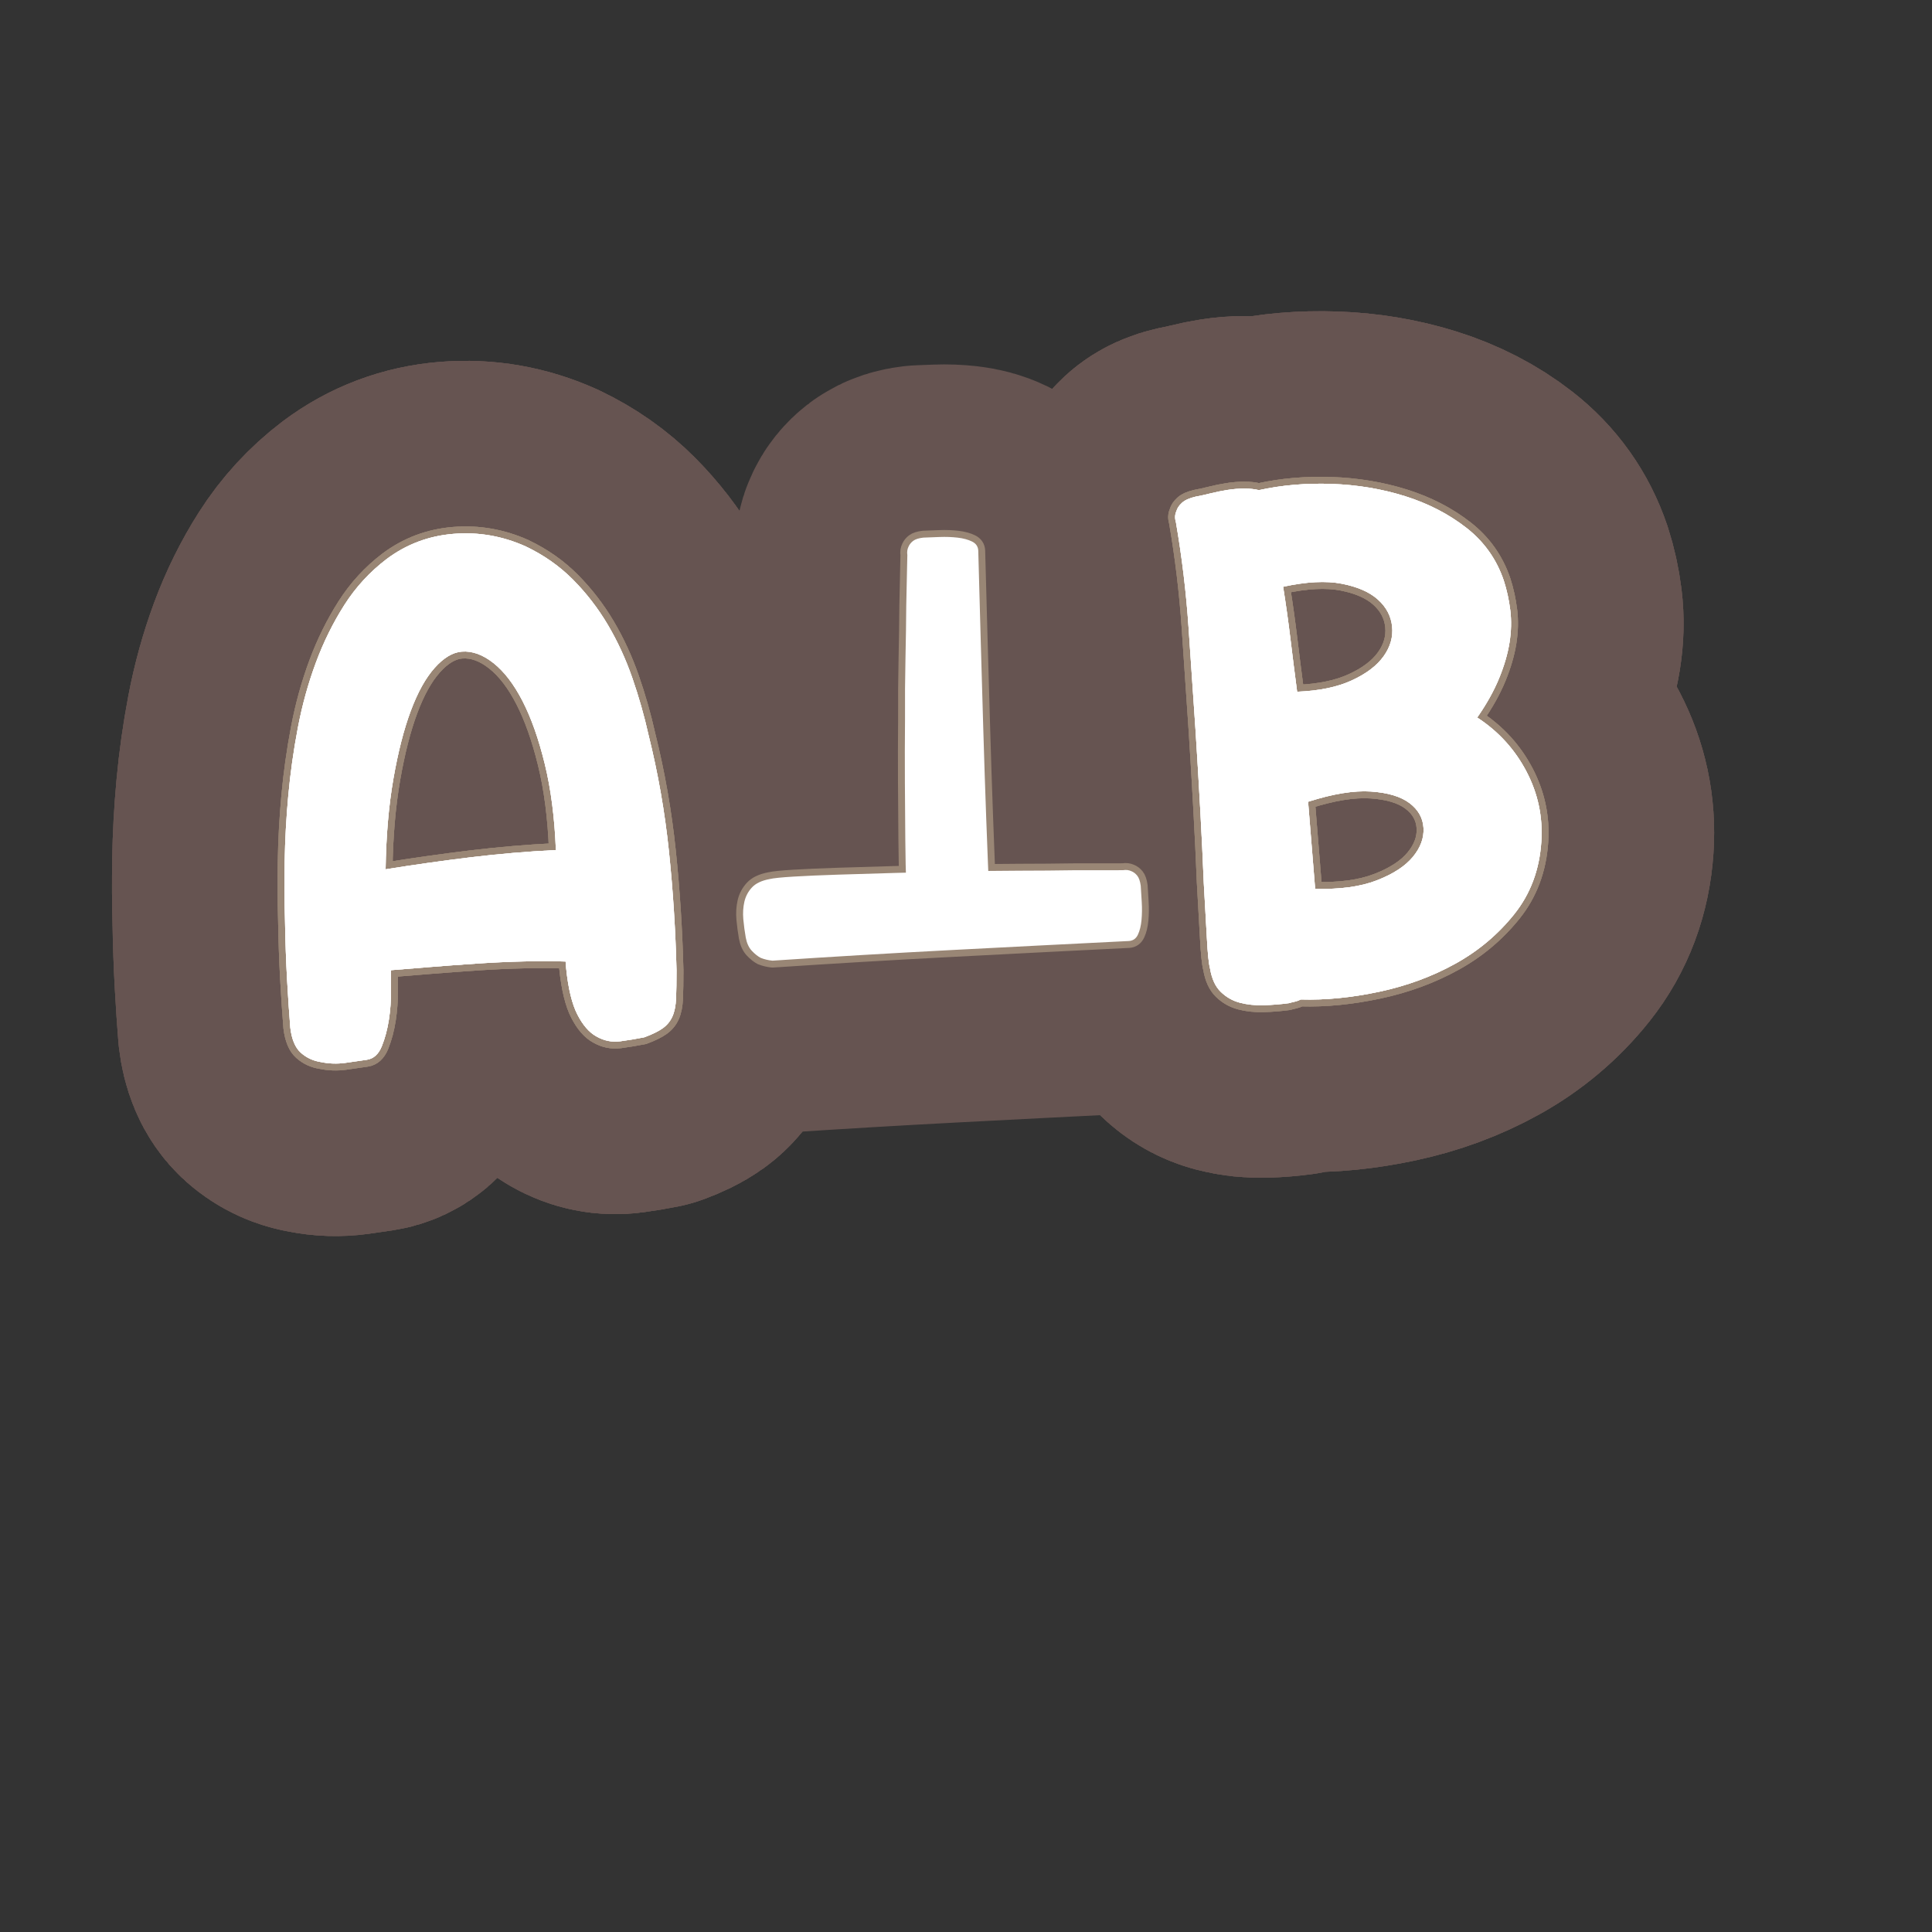 <?xml version="1.0" encoding="UTF-8"?>
<svg id="Content" xmlns="http://www.w3.org/2000/svg" xmlns:xlink="http://www.w3.org/1999/xlink" viewBox="0 0 280 280">
  <rect x="0" y="0" width="280" height="280" fill="#333333" stroke="none"/>
  <defs>
    <style>
      .cls-1 {
        stroke: #665451;
        stroke-width: 50px;
      }

      .cls-1, .cls-2 {
        fill: none;
        stroke-linecap: round;
        stroke-linejoin: round;
      }

      .cls-3 {
        fill: #fff;
      }

      .cls-2 {
        stroke: #998675;
        stroke-width: 2px;
      }
    </style>
  </defs>
  <a xlink:href="https://www.notion.so/congruence/Independent-bcf910d99ae645eea1765b259c874330?pvs=4">
    <g>
      <g>
        <a xlink:href="https://www.notion.so/congruence/B-Event-1f1a5b08a72c49f5ab60f2e0793fd0a8?pvs=4">
          <path class="cls-3" d="M76.204,79.201c2.613,1.245,4.893,2.847,6.838,4.805,1.944,1.96,3.624,4.139,5.043,6.536,1.417,2.399,2.6,4.965,3.55,7.699.949,2.734,1.735,5.498,2.358,8.291,1.372,5.511,2.355,11.119,2.951,16.825.594,5.705.961,11.464,1.102,17.272.001,1.653-.021,3.012-.066,4.072-.047,1.063-.224,1.938-.532,2.623-.309.687-.776,1.254-1.4,1.7-.625.448-1.515.883-2.671,1.309-1.108.222-2.266.415-3.476.579-1.211.162-2.371-.073-3.48-.71-1.039-.577-1.952-1.627-2.735-3.152-.786-1.524-1.332-3.762-1.635-6.713l-.08-.985c-1.66-.064-3.627-.068-5.905-.018-2.278.052-4.6.159-6.969.316-2.368.159-4.653.328-6.854.506-2.202.179-4.058.329-5.569.451-.018.597-.02,1.589-.007,2.978.013,1.387-.089,2.784-.306,4.191-.218,1.406-.56,2.69-1.027,3.853-.469,1.163-1.192,1.815-2.172,1.962-.916.139-1.961.291-3.138.453-1.177.16-2.339.122-3.481-.115-1.14-.171-2.118-.623-2.937-1.35-.82-.728-1.332-1.941-1.535-3.646-.165-2.036-.322-4.371-.469-7.006-.148-2.633-.247-5.502-.3-8.607-.077-2.572-.091-5.399-.042-8.479.048-3.079.221-6.252.519-9.517.297-3.264.759-6.543,1.386-9.835s1.496-6.437,2.609-9.438c1.111-3,2.49-5.79,4.134-8.371,1.641-2.579,3.679-4.795,6.108-6.645,2.868-2.15,6.109-3.373,9.724-3.666,3.612-.293,7.102.318,10.466,1.83ZM55.886,125.988c4.113-.663,8.216-1.243,12.31-1.741,4.092-.495,8.215-.847,12.366-1.051-.181-4.681-.716-8.837-1.606-12.47-.889-3.631-1.963-6.67-3.219-9.115-1.256-2.443-2.663-4.281-4.216-5.512-1.555-1.229-3.088-1.783-4.599-1.661-1.315.106-2.624.892-3.927,2.353-1.305,1.462-2.458,3.54-3.463,6.233-1.006,2.694-1.847,5.987-2.524,9.876-.676,3.892-1.052,8.256-1.122,13.088Z"/>
        </a>
        <a xlink:href="https://www.notion.so/congruence/B-Event-1f1a5b08a72c49f5ab60f2e0793fd0a8?pvs=4">
          <path class="cls-3" d="M214.086,103.989c3.072,2.001,5.448,4.604,7.131,7.807,1.681,3.203,2.402,6.602,2.165,10.191-.267,4.057-1.571,7.553-3.912,10.486-2.342,2.935-5.191,5.332-8.545,7.19-3.355,1.859-7.031,3.216-11.03,4.068s-7.788,1.227-11.368,1.12c-.318.157-.607.262-.867.317-.261.054-.553.128-.875.221-1.178.159-2.395.258-3.646.295-1.255.035-2.405-.087-3.452-.366-1.05-.277-1.968-.798-2.756-1.562-.791-.763-1.312-1.894-1.565-3.396-.19-.712-.341-2.171-.454-4.378-.113-2.206-.264-4.889-.453-8.05-.13-3.229-.298-6.736-.505-10.524-.208-3.786-.434-7.586-.677-11.403-.339-4.999-.681-10.031-1.024-15.097-.345-5.064-.954-10.142-1.829-15.229-.18-.581-.156-1.111.069-1.593.1-.404.365-.807.795-1.205.431-.397,1.101-.699,2.011-.907.65-.118,1.366-.274,2.145-.472.777-.195,1.591-.359,2.439-.495.849-.134,1.671-.2,2.465-.2.794.003,1.494.078,2.102.228,3.314-.73,6.827-1.033,10.542-.903,3.714.129,7.251.718,10.61,1.769,3.359,1.052,6.326,2.58,8.903,4.586,2.577,2.009,4.388,4.557,5.432,7.646.439,1.354.754,2.784.942,4.289.188,1.508.15,3.082-.113,4.722-.264,1.644-.769,3.371-1.516,5.183-.745,1.813-1.8,3.702-3.162,5.663ZM187.989,100.251c3.164-.124,5.799-.669,7.903-1.633s3.647-2.131,4.627-3.499c.98-1.37,1.393-2.808,1.238-4.317-.157-1.508-.84-2.81-2.053-3.902-1.214-1.092-2.963-1.858-5.246-2.303-2.285-.442-5.118-.295-8.497.441.405,2.545.758,5.064,1.059,7.554.302,2.489.623,5.043.969,7.659ZM190.6,128.811c3.581.106,6.557-.3,8.93-1.219,2.372-.92,4.115-2.054,5.23-3.401,1.114-1.346,1.629-2.744,1.545-4.193-.084-1.446-.76-2.649-2.027-3.605-1.268-.954-3.134-1.515-5.594-1.68-2.46-.163-5.496.33-9.105,1.482l1.021,12.616Z"/>
        </a>
      </g>
      <g>
        <a xlink:href="https://www.notion.so/congruence/B-Event-1f1a5b08a72c49f5ab60f2e0793fd0a8?pvs=4">
          <g>
            <path class="cls-1" d="M76.204,79.201c2.613,1.245,4.893,2.847,6.838,4.805,1.944,1.96,3.624,4.139,5.043,6.536,1.417,2.399,2.6,4.965,3.55,7.699.949,2.734,1.735,5.498,2.358,8.291,1.372,5.511,2.355,11.119,2.951,16.825.594,5.705.961,11.464,1.102,17.272.001,1.653-.021,3.012-.066,4.072-.047,1.063-.224,1.938-.532,2.623-.309.687-.776,1.254-1.4,1.7-.625.448-1.515.883-2.671,1.309-1.108.222-2.266.415-3.476.579-1.211.162-2.371-.073-3.48-.71-1.039-.577-1.952-1.627-2.735-3.152-.786-1.524-1.332-3.762-1.635-6.713l-.08-.985c-1.66-.064-3.627-.068-5.905-.018-2.278.052-4.6.159-6.969.316-2.368.159-4.653.328-6.854.506-2.202.179-4.058.329-5.569.451-.018.597-.02,1.589-.007,2.978.013,1.387-.089,2.784-.306,4.191-.218,1.406-.56,2.69-1.027,3.853-.469,1.163-1.192,1.815-2.172,1.962-.916.139-1.961.291-3.138.453-1.177.16-2.339.122-3.481-.115-1.14-.171-2.118-.623-2.937-1.35-.82-.728-1.332-1.941-1.535-3.646-.165-2.036-.322-4.371-.469-7.006-.148-2.633-.247-5.502-.3-8.607-.077-2.572-.091-5.399-.042-8.479.048-3.079.221-6.252.519-9.517.297-3.264.759-6.543,1.386-9.835s1.496-6.437,2.609-9.438c1.111-3,2.49-5.79,4.134-8.371,1.641-2.579,3.679-4.795,6.108-6.645,2.868-2.15,6.109-3.373,9.724-3.666,3.612-.293,7.102.318,10.466,1.83ZM55.886,125.988c4.113-.663,8.216-1.243,12.31-1.741,4.092-.495,8.215-.847,12.366-1.051-.181-4.681-.716-8.837-1.606-12.47-.889-3.631-1.963-6.67-3.219-9.115-1.256-2.443-2.663-4.281-4.216-5.512-1.555-1.229-3.088-1.783-4.599-1.661-1.315.106-2.624.892-3.927,2.353-1.305,1.462-2.458,3.54-3.463,6.233-1.006,2.694-1.847,5.987-2.524,9.876-.676,3.892-1.052,8.256-1.122,13.088Z"/>
            <path class="cls-1" d="M76.204,79.201c2.613,1.245,4.893,2.847,6.838,4.805,1.944,1.96,3.624,4.139,5.043,6.536,1.417,2.399,2.6,4.965,3.55,7.699.949,2.734,1.735,5.498,2.358,8.291,1.372,5.511,2.355,11.119,2.951,16.825.594,5.705.961,11.464,1.102,17.272.001,1.653-.021,3.012-.066,4.072-.047,1.063-.224,1.938-.532,2.623-.309.687-.776,1.254-1.4,1.7-.625.448-1.515.883-2.671,1.309-1.108.222-2.266.415-3.476.579-1.211.162-2.371-.073-3.48-.71-1.039-.577-1.952-1.627-2.735-3.152-.786-1.524-1.332-3.762-1.635-6.713l-.08-.985c-1.66-.064-3.627-.068-5.905-.018-2.278.052-4.6.159-6.969.316-2.368.159-4.653.328-6.854.506-2.202.179-4.058.329-5.569.451-.018.597-.02,1.589-.007,2.978.013,1.387-.089,2.784-.306,4.191-.218,1.406-.56,2.69-1.027,3.853-.469,1.163-1.192,1.815-2.172,1.962-.916.139-1.961.291-3.138.453-1.177.16-2.339.122-3.481-.115-1.14-.171-2.118-.623-2.937-1.35-.82-.728-1.332-1.941-1.535-3.646-.165-2.036-.322-4.371-.469-7.006-.148-2.633-.247-5.502-.3-8.607-.077-2.572-.091-5.399-.042-8.479.048-3.079.221-6.252.519-9.517.297-3.264.759-6.543,1.386-9.835s1.496-6.437,2.609-9.438c1.111-3,2.49-5.79,4.134-8.371,1.641-2.579,3.679-4.795,6.108-6.645,2.868-2.15,6.109-3.373,9.724-3.666,3.612-.293,7.102.318,10.466,1.83ZM55.886,125.988c4.113-.663,8.216-1.243,12.31-1.741,4.092-.495,8.215-.847,12.366-1.051-.181-4.681-.716-8.837-1.606-12.47-.889-3.631-1.963-6.67-3.219-9.115-1.256-2.443-2.663-4.281-4.216-5.512-1.555-1.229-3.088-1.783-4.599-1.661-1.315.106-2.624.892-3.927,2.353-1.305,1.462-2.458,3.54-3.463,6.233-1.006,2.694-1.847,5.987-2.524,9.876-.676,3.892-1.052,8.256-1.122,13.088Z"/>
            <path class="cls-1" d="M76.204,79.201c2.613,1.245,4.893,2.847,6.838,4.805,1.944,1.96,3.624,4.139,5.043,6.536,1.417,2.399,2.6,4.965,3.55,7.699.949,2.734,1.735,5.498,2.358,8.291,1.372,5.511,2.355,11.119,2.951,16.825.594,5.705.961,11.464,1.102,17.272.001,1.653-.021,3.012-.066,4.072-.047,1.063-.224,1.938-.532,2.623-.309.687-.776,1.254-1.4,1.7-.625.448-1.515.883-2.671,1.309-1.108.222-2.266.415-3.476.579-1.211.162-2.371-.073-3.48-.71-1.039-.577-1.952-1.627-2.735-3.152-.786-1.524-1.332-3.762-1.635-6.713l-.08-.985c-1.66-.064-3.627-.068-5.905-.018-2.278.052-4.6.159-6.969.316-2.368.159-4.653.328-6.854.506-2.202.179-4.058.329-5.569.451-.018.597-.02,1.589-.007,2.978.013,1.387-.089,2.784-.306,4.191-.218,1.406-.56,2.69-1.027,3.853-.469,1.163-1.192,1.815-2.172,1.962-.916.139-1.961.291-3.138.453-1.177.16-2.339.122-3.481-.115-1.14-.171-2.118-.623-2.937-1.35-.82-.728-1.332-1.941-1.535-3.646-.165-2.036-.322-4.371-.469-7.006-.148-2.633-.247-5.502-.3-8.607-.077-2.572-.091-5.399-.042-8.479.048-3.079.221-6.252.519-9.517.297-3.264.759-6.543,1.386-9.835s1.496-6.437,2.609-9.438c1.111-3,2.49-5.79,4.134-8.371,1.641-2.579,3.679-4.795,6.108-6.645,2.868-2.15,6.109-3.373,9.724-3.666,3.612-.293,7.102.318,10.466,1.83ZM55.886,125.988c4.113-.663,8.216-1.243,12.31-1.741,4.092-.495,8.215-.847,12.366-1.051-.181-4.681-.716-8.837-1.606-12.47-.889-3.631-1.963-6.67-3.219-9.115-1.256-2.443-2.663-4.281-4.216-5.512-1.555-1.229-3.088-1.783-4.599-1.661-1.315.106-2.624.892-3.927,2.353-1.305,1.462-2.458,3.54-3.463,6.233-1.006,2.694-1.847,5.987-2.524,9.876-.676,3.892-1.052,8.256-1.122,13.088Z"/>
          </g>
        </a>
        <a xlink:href="https://www.notion.so/congruence/B-Event-1f1a5b08a72c49f5ab60f2e0793fd0a8?pvs=4">
          <g>
            <path class="cls-1" d="M214.086,103.989c3.072,2.001,5.448,4.604,7.131,7.807,1.681,3.203,2.402,6.602,2.165,10.191-.267,4.057-1.571,7.553-3.912,10.486-2.342,2.935-5.191,5.332-8.545,7.19-3.355,1.859-7.031,3.216-11.03,4.068s-7.788,1.227-11.368,1.12c-.318.157-.607.262-.867.317-.261.054-.553.128-.875.221-1.178.159-2.395.258-3.646.295-1.255.035-2.405-.087-3.452-.366-1.05-.277-1.968-.798-2.756-1.562-.791-.763-1.312-1.894-1.565-3.396-.19-.712-.341-2.171-.454-4.378-.113-2.206-.264-4.889-.453-8.05-.13-3.229-.298-6.736-.505-10.524-.208-3.786-.434-7.586-.677-11.403-.339-4.999-.681-10.031-1.024-15.097-.345-5.064-.954-10.142-1.829-15.229-.18-.581-.156-1.111.069-1.593.1-.404.365-.807.795-1.205.431-.397,1.101-.699,2.011-.907.65-.118,1.366-.274,2.145-.472.777-.195,1.591-.359,2.439-.495.849-.134,1.671-.2,2.465-.2.794.003,1.494.078,2.102.228,3.314-.73,6.827-1.033,10.542-.903,3.714.129,7.251.718,10.61,1.769,3.359,1.052,6.326,2.58,8.903,4.586,2.577,2.009,4.388,4.557,5.432,7.646.439,1.354.754,2.784.942,4.289.188,1.508.15,3.082-.113,4.722-.264,1.644-.769,3.371-1.516,5.183-.745,1.813-1.8,3.702-3.162,5.663ZM187.989,100.251c3.164-.124,5.799-.669,7.903-1.633s3.647-2.131,4.627-3.499c.98-1.37,1.393-2.808,1.238-4.317-.157-1.508-.84-2.81-2.053-3.902-1.214-1.092-2.963-1.858-5.246-2.303-2.285-.442-5.118-.295-8.497.441.405,2.545.758,5.064,1.059,7.554.302,2.489.623,5.043.969,7.659ZM190.6,128.811c3.581.106,6.557-.3,8.93-1.219,2.372-.92,4.115-2.054,5.23-3.401,1.114-1.346,1.629-2.744,1.545-4.193-.084-1.446-.76-2.649-2.027-3.605-1.268-.954-3.134-1.515-5.594-1.68-2.46-.163-5.496.33-9.105,1.482l1.021,12.616Z"/>
            <path class="cls-1" d="M214.086,103.989c3.072,2.001,5.448,4.604,7.131,7.807,1.681,3.203,2.402,6.602,2.165,10.191-.267,4.057-1.571,7.553-3.912,10.486-2.342,2.935-5.191,5.332-8.545,7.19-3.355,1.859-7.031,3.216-11.03,4.068s-7.788,1.227-11.368,1.12c-.318.157-.607.262-.867.317-.261.054-.553.128-.875.221-1.178.159-2.395.258-3.646.295-1.255.035-2.405-.087-3.452-.366-1.05-.277-1.968-.798-2.756-1.562-.791-.763-1.312-1.894-1.565-3.396-.19-.712-.341-2.171-.454-4.378-.113-2.206-.264-4.889-.453-8.05-.13-3.229-.298-6.736-.505-10.524-.208-3.786-.434-7.586-.677-11.403-.339-4.999-.681-10.031-1.024-15.097-.345-5.064-.954-10.142-1.829-15.229-.18-.581-.156-1.111.069-1.593.1-.404.365-.807.795-1.205.431-.397,1.101-.699,2.011-.907.65-.118,1.366-.274,2.145-.472.777-.195,1.591-.359,2.439-.495.849-.134,1.671-.2,2.465-.2.794.003,1.494.078,2.102.228,3.314-.73,6.827-1.033,10.542-.903,3.714.129,7.251.718,10.61,1.769,3.359,1.052,6.326,2.58,8.903,4.586,2.577,2.009,4.388,4.557,5.432,7.646.439,1.354.754,2.784.942,4.289.188,1.508.15,3.082-.113,4.722-.264,1.644-.769,3.371-1.516,5.183-.745,1.813-1.8,3.702-3.162,5.663ZM187.989,100.251c3.164-.124,5.799-.669,7.903-1.633s3.647-2.131,4.627-3.499c.98-1.37,1.393-2.808,1.238-4.317-.157-1.508-.84-2.81-2.053-3.902-1.214-1.092-2.963-1.858-5.246-2.303-2.285-.442-5.118-.295-8.497.441.405,2.545.758,5.064,1.059,7.554.302,2.489.623,5.043.969,7.659ZM190.6,128.811c3.581.106,6.557-.3,8.93-1.219,2.372-.92,4.115-2.054,5.23-3.401,1.114-1.346,1.629-2.744,1.545-4.193-.084-1.446-.76-2.649-2.027-3.605-1.268-.954-3.134-1.515-5.594-1.68-2.46-.163-5.496.33-9.105,1.482l1.021,12.616Z"/>
            <path class="cls-1" d="M214.086,103.989c3.072,2.001,5.448,4.604,7.131,7.807,1.681,3.203,2.402,6.602,2.165,10.191-.267,4.057-1.571,7.553-3.912,10.486-2.342,2.935-5.191,5.332-8.545,7.19-3.355,1.859-7.031,3.216-11.03,4.068s-7.788,1.227-11.368,1.12c-.318.157-.607.262-.867.317-.261.054-.553.128-.875.221-1.178.159-2.395.258-3.646.295-1.255.035-2.405-.087-3.452-.366-1.05-.277-1.968-.798-2.756-1.562-.791-.763-1.312-1.894-1.565-3.396-.19-.712-.341-2.171-.454-4.378-.113-2.206-.264-4.889-.453-8.05-.13-3.229-.298-6.736-.505-10.524-.208-3.786-.434-7.586-.677-11.403-.339-4.999-.681-10.031-1.024-15.097-.345-5.064-.954-10.142-1.829-15.229-.18-.581-.156-1.111.069-1.593.1-.404.365-.807.795-1.205.431-.397,1.101-.699,2.011-.907.65-.118,1.366-.274,2.145-.472.777-.195,1.591-.359,2.439-.495.849-.134,1.671-.2,2.465-.2.794.003,1.494.078,2.102.228,3.314-.73,6.827-1.033,10.542-.903,3.714.129,7.251.718,10.61,1.769,3.359,1.052,6.326,2.58,8.903,4.586,2.577,2.009,4.388,4.557,5.432,7.646.439,1.354.754,2.784.942,4.289.188,1.508.15,3.082-.113,4.722-.264,1.644-.769,3.371-1.516,5.183-.745,1.813-1.8,3.702-3.162,5.663ZM187.989,100.251c3.164-.124,5.799-.669,7.903-1.633s3.647-2.131,4.627-3.499c.98-1.37,1.393-2.808,1.238-4.317-.157-1.508-.84-2.81-2.053-3.902-1.214-1.092-2.963-1.858-5.246-2.303-2.285-.442-5.118-.295-8.497.441.405,2.545.758,5.064,1.059,7.554.302,2.489.623,5.043.969,7.659ZM190.6,128.811c3.581.106,6.557-.3,8.93-1.219,2.372-.92,4.115-2.054,5.23-3.401,1.114-1.346,1.629-2.744,1.545-4.193-.084-1.446-.76-2.649-2.027-3.605-1.268-.954-3.134-1.515-5.594-1.68-2.46-.163-5.496.33-9.105,1.482l1.021,12.616Z"/>
          </g>
        </a>
        <path class="cls-1" d="M163.598,136.379c-8.687.431-17.297.869-25.83,1.315-8.533.445-17.138.956-25.816,1.533-.614-.061-1.185-.195-1.706-.407-.422-.219-.85-.56-1.285-1.021s-.728-1.103-.881-1.921c-.153-.868-.271-1.752-.353-2.648-.079-.898-.028-1.743.152-2.533.181-.793.546-1.484,1.096-2.078.55-.595,1.404-1.001,2.563-1.217.552-.133,1.717-.251,3.494-.359,1.776-.108,3.924-.201,6.44-.282,2.518-.079,5.289-.164,8.315-.25s6.067-.148,9.122-.189c3.052-.088,6.004-.134,8.857-.136,2.853-.004,5.399-.024,7.64-.062,2.598-.012,5.044-.015,7.337-.008.453-.077.864-.028,1.231.146.313.126.594.34.841.643.248.303.418.791.511,1.47.041.679.089,1.469.145,2.368.055.898.042,1.765-.034,2.599s-.25,1.539-.521,2.116-.71.885-1.319.922Z"/>
        <path class="cls-1" d="M141.778,79.828c.232,8.693.475,17.312.727,25.854.251,8.54.565,17.154.944,25.844-.075.613-.223,1.18-.447,1.696-.228.417-.577.837-1.048,1.262-.471.425-1.118.703-1.94.837-.873.135-1.758.231-2.656.292-.9.06-1.743-.011-2.529-.21-.788-.199-1.472-.58-2.053-1.144-.583-.562-.968-1.425-1.158-2.589-.12-.556-.212-1.723-.279-3.502-.068-1.778-.112-3.928-.135-6.445-.022-2.519-.042-5.291-.06-8.319-.017-3.026-.011-6.069.019-9.124-.02-3.053.002-6.006.065-8.857.062-2.853.099-5.398.113-7.639.047-2.598.101-5.043.159-7.336-.066-.455-.008-.864.173-1.228.134-.312.354-.587.663-.827.308-.24.8-.399,1.48-.477.68-.025,1.471-.056,2.371-.09.899-.034,1.765-.002,2.597.093.831.096,1.534.286,2.104.569.571.283.869.73.892,1.34Z"/>
      </g>
      <g>
        <a xlink:href="https://www.notion.so/congruence/B-Event-1f1a5b08a72c49f5ab60f2e0793fd0a8?pvs=4">
          <g>
            <path class="cls-2" d="M76.204,79.201c2.613,1.245,4.893,2.847,6.838,4.805,1.944,1.96,3.624,4.139,5.043,6.536,1.417,2.399,2.6,4.965,3.55,7.699.949,2.734,1.735,5.498,2.358,8.291,1.372,5.511,2.355,11.119,2.951,16.825.594,5.705.961,11.464,1.102,17.272.001,1.653-.021,3.012-.066,4.072-.047,1.063-.224,1.938-.532,2.623-.309.687-.776,1.254-1.4,1.7-.625.448-1.515.883-2.671,1.309-1.108.222-2.266.415-3.476.579-1.211.162-2.371-.073-3.48-.71-1.039-.577-1.952-1.627-2.735-3.152-.786-1.524-1.332-3.762-1.635-6.713l-.08-.985c-1.66-.064-3.627-.068-5.905-.018-2.278.052-4.6.159-6.969.316-2.368.159-4.653.328-6.854.506-2.202.179-4.058.329-5.569.451-.018.597-.02,1.589-.007,2.978.013,1.387-.089,2.784-.306,4.191-.218,1.406-.56,2.69-1.027,3.853-.469,1.163-1.192,1.815-2.172,1.962-.916.139-1.961.291-3.138.453-1.177.16-2.339.122-3.481-.115-1.14-.171-2.118-.623-2.937-1.35-.82-.728-1.332-1.941-1.535-3.646-.165-2.036-.322-4.371-.469-7.006-.148-2.633-.247-5.502-.3-8.607-.077-2.572-.091-5.399-.042-8.479.048-3.079.221-6.252.519-9.517.297-3.264.759-6.543,1.386-9.835s1.496-6.437,2.609-9.438c1.111-3,2.49-5.79,4.134-8.371,1.641-2.579,3.679-4.795,6.108-6.645,2.868-2.15,6.109-3.373,9.724-3.666,3.612-.293,7.102.318,10.466,1.83ZM55.886,125.988c4.113-.663,8.216-1.243,12.31-1.741,4.092-.495,8.215-.847,12.366-1.051-.181-4.681-.716-8.837-1.606-12.47-.889-3.631-1.963-6.67-3.219-9.115-1.256-2.443-2.663-4.281-4.216-5.512-1.555-1.229-3.088-1.783-4.599-1.661-1.315.106-2.624.892-3.927,2.353-1.305,1.462-2.458,3.54-3.463,6.233-1.006,2.694-1.847,5.987-2.524,9.876-.676,3.892-1.052,8.256-1.122,13.088Z"/>
            <path class="cls-2" d="M76.204,79.201c2.613,1.245,4.893,2.847,6.838,4.805,1.944,1.96,3.624,4.139,5.043,6.536,1.417,2.399,2.6,4.965,3.55,7.699.949,2.734,1.735,5.498,2.358,8.291,1.372,5.511,2.355,11.119,2.951,16.825.594,5.705.961,11.464,1.102,17.272.001,1.653-.021,3.012-.066,4.072-.047,1.063-.224,1.938-.532,2.623-.309.687-.776,1.254-1.4,1.7-.625.448-1.515.883-2.671,1.309-1.108.222-2.266.415-3.476.579-1.211.162-2.371-.073-3.48-.71-1.039-.577-1.952-1.627-2.735-3.152-.786-1.524-1.332-3.762-1.635-6.713l-.08-.985c-1.66-.064-3.627-.068-5.905-.018-2.278.052-4.6.159-6.969.316-2.368.159-4.653.328-6.854.506-2.202.179-4.058.329-5.569.451-.018.597-.02,1.589-.007,2.978.013,1.387-.089,2.784-.306,4.191-.218,1.406-.56,2.69-1.027,3.853-.469,1.163-1.192,1.815-2.172,1.962-.916.139-1.961.291-3.138.453-1.177.16-2.339.122-3.481-.115-1.14-.171-2.118-.623-2.937-1.35-.82-.728-1.332-1.941-1.535-3.646-.165-2.036-.322-4.371-.469-7.006-.148-2.633-.247-5.502-.3-8.607-.077-2.572-.091-5.399-.042-8.479.048-3.079.221-6.252.519-9.517.297-3.264.759-6.543,1.386-9.835s1.496-6.437,2.609-9.438c1.111-3,2.49-5.79,4.134-8.371,1.641-2.579,3.679-4.795,6.108-6.645,2.868-2.15,6.109-3.373,9.724-3.666,3.612-.293,7.102.318,10.466,1.83ZM55.886,125.988c4.113-.663,8.216-1.243,12.31-1.741,4.092-.495,8.215-.847,12.366-1.051-.181-4.681-.716-8.837-1.606-12.47-.889-3.631-1.963-6.67-3.219-9.115-1.256-2.443-2.663-4.281-4.216-5.512-1.555-1.229-3.088-1.783-4.599-1.661-1.315.106-2.624.892-3.927,2.353-1.305,1.462-2.458,3.54-3.463,6.233-1.006,2.694-1.847,5.987-2.524,9.876-.676,3.892-1.052,8.256-1.122,13.088Z"/>
            <path class="cls-2" d="M76.204,79.201c2.613,1.245,4.893,2.847,6.838,4.805,1.944,1.96,3.624,4.139,5.043,6.536,1.417,2.399,2.6,4.965,3.55,7.699.949,2.734,1.735,5.498,2.358,8.291,1.372,5.511,2.355,11.119,2.951,16.825.594,5.705.961,11.464,1.102,17.272.001,1.653-.021,3.012-.066,4.072-.047,1.063-.224,1.938-.532,2.623-.309.687-.776,1.254-1.4,1.7-.625.448-1.515.883-2.671,1.309-1.108.222-2.266.415-3.476.579-1.211.162-2.371-.073-3.48-.71-1.039-.577-1.952-1.627-2.735-3.152-.786-1.524-1.332-3.762-1.635-6.713l-.08-.985c-1.66-.064-3.627-.068-5.905-.018-2.278.052-4.6.159-6.969.316-2.368.159-4.653.328-6.854.506-2.202.179-4.058.329-5.569.451-.018.597-.02,1.589-.007,2.978.013,1.387-.089,2.784-.306,4.191-.218,1.406-.56,2.69-1.027,3.853-.469,1.163-1.192,1.815-2.172,1.962-.916.139-1.961.291-3.138.453-1.177.16-2.339.122-3.481-.115-1.14-.171-2.118-.623-2.937-1.35-.82-.728-1.332-1.941-1.535-3.646-.165-2.036-.322-4.371-.469-7.006-.148-2.633-.247-5.502-.3-8.607-.077-2.572-.091-5.399-.042-8.479.048-3.079.221-6.252.519-9.517.297-3.264.759-6.543,1.386-9.835s1.496-6.437,2.609-9.438c1.111-3,2.49-5.79,4.134-8.371,1.641-2.579,3.679-4.795,6.108-6.645,2.868-2.15,6.109-3.373,9.724-3.666,3.612-.293,7.102.318,10.466,1.83ZM55.886,125.988c4.113-.663,8.216-1.243,12.31-1.741,4.092-.495,8.215-.847,12.366-1.051-.181-4.681-.716-8.837-1.606-12.47-.889-3.631-1.963-6.67-3.219-9.115-1.256-2.443-2.663-4.281-4.216-5.512-1.555-1.229-3.088-1.783-4.599-1.661-1.315.106-2.624.892-3.927,2.353-1.305,1.462-2.458,3.54-3.463,6.233-1.006,2.694-1.847,5.987-2.524,9.876-.676,3.892-1.052,8.256-1.122,13.088Z"/>
          </g>
        </a>
        <a xlink:href="https://www.notion.so/congruence/B-Event-1f1a5b08a72c49f5ab60f2e0793fd0a8?pvs=4">
          <g>
            <path class="cls-2" d="M214.086,103.989c3.072,2.001,5.448,4.604,7.131,7.807,1.681,3.203,2.402,6.602,2.165,10.191-.267,4.057-1.571,7.553-3.912,10.486-2.342,2.935-5.191,5.332-8.545,7.19-3.355,1.859-7.031,3.216-11.03,4.068s-7.788,1.227-11.368,1.12c-.318.157-.607.262-.867.317-.261.054-.553.128-.875.221-1.178.159-2.395.258-3.646.295-1.255.035-2.405-.087-3.452-.366-1.05-.277-1.968-.798-2.756-1.562-.791-.763-1.312-1.894-1.565-3.396-.19-.712-.341-2.171-.454-4.378-.113-2.206-.264-4.889-.453-8.05-.13-3.229-.298-6.736-.505-10.524-.208-3.786-.434-7.586-.677-11.403-.339-4.999-.681-10.031-1.024-15.097-.345-5.064-.954-10.142-1.829-15.229-.18-.581-.156-1.111.069-1.593.1-.404.365-.807.795-1.205.431-.397,1.101-.699,2.011-.907.65-.118,1.366-.274,2.145-.472.777-.195,1.591-.359,2.439-.495.849-.134,1.671-.2,2.465-.2.794.003,1.494.078,2.102.228,3.314-.73,6.827-1.033,10.542-.903,3.714.129,7.251.718,10.61,1.769,3.359,1.052,6.326,2.58,8.903,4.586,2.577,2.009,4.388,4.557,5.432,7.646.439,1.354.754,2.784.942,4.289.188,1.508.15,3.082-.113,4.722-.264,1.644-.769,3.371-1.516,5.183-.745,1.813-1.8,3.702-3.162,5.663ZM187.989,100.251c3.164-.124,5.799-.669,7.903-1.633s3.647-2.131,4.627-3.499c.98-1.37,1.393-2.808,1.238-4.317-.157-1.508-.84-2.81-2.053-3.902-1.214-1.092-2.963-1.858-5.246-2.303-2.285-.442-5.118-.295-8.497.441.405,2.545.758,5.064,1.059,7.554.302,2.489.623,5.043.969,7.659ZM190.6,128.811c3.581.106,6.557-.3,8.93-1.219,2.372-.92,4.115-2.054,5.23-3.401,1.114-1.346,1.629-2.744,1.545-4.193-.084-1.446-.76-2.649-2.027-3.605-1.268-.954-3.134-1.515-5.594-1.68-2.46-.163-5.496.33-9.105,1.482l1.021,12.616Z"/>
            <path class="cls-2" d="M214.086,103.989c3.072,2.001,5.448,4.604,7.131,7.807,1.681,3.203,2.402,6.602,2.165,10.191-.267,4.057-1.571,7.553-3.912,10.486-2.342,2.935-5.191,5.332-8.545,7.19-3.355,1.859-7.031,3.216-11.03,4.068s-7.788,1.227-11.368,1.12c-.318.157-.607.262-.867.317-.261.054-.553.128-.875.221-1.178.159-2.395.258-3.646.295-1.255.035-2.405-.087-3.452-.366-1.05-.277-1.968-.798-2.756-1.562-.791-.763-1.312-1.894-1.565-3.396-.19-.712-.341-2.171-.454-4.378-.113-2.206-.264-4.889-.453-8.05-.13-3.229-.298-6.736-.505-10.524-.208-3.786-.434-7.586-.677-11.403-.339-4.999-.681-10.031-1.024-15.097-.345-5.064-.954-10.142-1.829-15.229-.18-.581-.156-1.111.069-1.593.1-.404.365-.807.795-1.205.431-.397,1.101-.699,2.011-.907.65-.118,1.366-.274,2.145-.472.777-.195,1.591-.359,2.439-.495.849-.134,1.671-.2,2.465-.2.794.003,1.494.078,2.102.228,3.314-.73,6.827-1.033,10.542-.903,3.714.129,7.251.718,10.61,1.769,3.359,1.052,6.326,2.58,8.903,4.586,2.577,2.009,4.388,4.557,5.432,7.646.439,1.354.754,2.784.942,4.289.188,1.508.15,3.082-.113,4.722-.264,1.644-.769,3.371-1.516,5.183-.745,1.813-1.8,3.702-3.162,5.663ZM187.989,100.251c3.164-.124,5.799-.669,7.903-1.633s3.647-2.131,4.627-3.499c.98-1.37,1.393-2.808,1.238-4.317-.157-1.508-.84-2.81-2.053-3.902-1.214-1.092-2.963-1.858-5.246-2.303-2.285-.442-5.118-.295-8.497.441.405,2.545.758,5.064,1.059,7.554.302,2.489.623,5.043.969,7.659ZM190.6,128.811c3.581.106,6.557-.3,8.93-1.219,2.372-.92,4.115-2.054,5.23-3.401,1.114-1.346,1.629-2.744,1.545-4.193-.084-1.446-.76-2.649-2.027-3.605-1.268-.954-3.134-1.515-5.594-1.68-2.46-.163-5.496.33-9.105,1.482l1.021,12.616Z"/>
            <path class="cls-2" d="M214.086,103.989c3.072,2.001,5.448,4.604,7.131,7.807,1.681,3.203,2.402,6.602,2.165,10.191-.267,4.057-1.571,7.553-3.912,10.486-2.342,2.935-5.191,5.332-8.545,7.19-3.355,1.859-7.031,3.216-11.03,4.068s-7.788,1.227-11.368,1.12c-.318.157-.607.262-.867.317-.261.054-.553.128-.875.221-1.178.159-2.395.258-3.646.295-1.255.035-2.405-.087-3.452-.366-1.05-.277-1.968-.798-2.756-1.562-.791-.763-1.312-1.894-1.565-3.396-.19-.712-.341-2.171-.454-4.378-.113-2.206-.264-4.889-.453-8.05-.13-3.229-.298-6.736-.505-10.524-.208-3.786-.434-7.586-.677-11.403-.339-4.999-.681-10.031-1.024-15.097-.345-5.064-.954-10.142-1.829-15.229-.18-.581-.156-1.111.069-1.593.1-.404.365-.807.795-1.205.431-.397,1.101-.699,2.011-.907.65-.118,1.366-.274,2.145-.472.777-.195,1.591-.359,2.439-.495.849-.134,1.671-.2,2.465-.2.794.003,1.494.078,2.102.228,3.314-.73,6.827-1.033,10.542-.903,3.714.129,7.251.718,10.61,1.769,3.359,1.052,6.326,2.58,8.903,4.586,2.577,2.009,4.388,4.557,5.432,7.646.439,1.354.754,2.784.942,4.289.188,1.508.15,3.082-.113,4.722-.264,1.644-.769,3.371-1.516,5.183-.745,1.813-1.8,3.702-3.162,5.663ZM187.989,100.251c3.164-.124,5.799-.669,7.903-1.633s3.647-2.131,4.627-3.499c.98-1.37,1.393-2.808,1.238-4.317-.157-1.508-.84-2.81-2.053-3.902-1.214-1.092-2.963-1.858-5.246-2.303-2.285-.442-5.118-.295-8.497.441.405,2.545.758,5.064,1.059,7.554.302,2.489.623,5.043.969,7.659ZM190.6,128.811c3.581.106,6.557-.3,8.93-1.219,2.372-.92,4.115-2.054,5.23-3.401,1.114-1.346,1.629-2.744,1.545-4.193-.084-1.446-.76-2.649-2.027-3.605-1.268-.954-3.134-1.515-5.594-1.68-2.46-.163-5.496.33-9.105,1.482l1.021,12.616Z"/>
          </g>
        </a>
        <path class="cls-2" d="M163.598,136.379c-8.687.431-17.297.869-25.83,1.315-8.533.445-17.138.956-25.816,1.533-.614-.061-1.185-.195-1.706-.407-.422-.219-.85-.56-1.285-1.021s-.728-1.103-.881-1.921c-.153-.868-.271-1.752-.353-2.648-.079-.898-.028-1.743.152-2.533.181-.793.546-1.484,1.096-2.078.55-.595,1.404-1.001,2.563-1.217.552-.133,1.717-.251,3.494-.359,1.776-.108,3.924-.201,6.44-.282,2.518-.079,5.289-.164,8.315-.25s6.067-.148,9.122-.189c3.052-.088,6.004-.134,8.857-.136,2.853-.004,5.399-.024,7.64-.062,2.598-.012,5.044-.015,7.337-.008.453-.077.864-.028,1.231.146.313.126.594.34.841.643.248.303.418.791.511,1.47.041.679.089,1.469.145,2.368.055.898.042,1.765-.034,2.599s-.25,1.539-.521,2.116-.71.885-1.319.922Z"/>
        <path class="cls-2" d="M141.778,79.828c.232,8.693.475,17.312.727,25.854.251,8.54.565,17.154.944,25.844-.075.613-.223,1.18-.447,1.696-.228.417-.577.837-1.048,1.262-.471.425-1.118.703-1.94.837-.873.135-1.758.231-2.656.292-.9.06-1.743-.011-2.529-.21-.788-.199-1.472-.58-2.053-1.144-.583-.562-.968-1.425-1.158-2.589-.12-.556-.212-1.723-.279-3.502-.068-1.778-.112-3.928-.135-6.445-.022-2.519-.042-5.291-.06-8.319-.017-3.026-.011-6.069.019-9.124-.02-3.053.002-6.006.065-8.857.062-2.853.099-5.398.113-7.639.047-2.598.101-5.043.159-7.336-.066-.455-.008-.864.173-1.228.134-.312.354-.587.663-.827.308-.24.8-.399,1.48-.477.68-.025,1.471-.056,2.371-.09.899-.034,1.765-.002,2.597.093.831.096,1.534.286,2.104.569.571.283.869.73.892,1.34Z"/>
      </g>
      <g>
        <a xlink:href="https://www.notion.so/congruence/B-Event-1f1a5b08a72c49f5ab60f2e0793fd0a8?pvs=4">
          <g>
            <path class="cls-3" d="M76.204,79.201c2.613,1.245,4.893,2.847,6.838,4.805,1.944,1.96,3.624,4.139,5.043,6.536,1.417,2.399,2.6,4.965,3.55,7.699.949,2.734,1.735,5.498,2.358,8.291,1.372,5.511,2.355,11.119,2.951,16.825.594,5.705.961,11.464,1.102,17.272.001,1.653-.021,3.012-.066,4.072-.047,1.063-.224,1.938-.532,2.623-.309.687-.776,1.254-1.4,1.7-.625.448-1.515.883-2.671,1.309-1.108.222-2.266.415-3.476.579-1.211.162-2.371-.073-3.48-.71-1.039-.577-1.952-1.627-2.735-3.152-.786-1.524-1.332-3.762-1.635-6.713l-.08-.985c-1.66-.064-3.627-.068-5.905-.018-2.278.052-4.6.159-6.969.316-2.368.159-4.653.328-6.854.506-2.202.179-4.058.329-5.569.451-.018.597-.02,1.589-.007,2.978.013,1.387-.089,2.784-.306,4.191-.218,1.406-.56,2.69-1.027,3.853-.469,1.163-1.192,1.815-2.172,1.962-.916.139-1.961.291-3.138.453-1.177.16-2.339.122-3.481-.115-1.14-.171-2.118-.623-2.937-1.35-.82-.728-1.332-1.941-1.535-3.646-.165-2.036-.322-4.371-.469-7.006-.148-2.633-.247-5.502-.3-8.607-.077-2.572-.091-5.399-.042-8.479.048-3.079.221-6.252.519-9.517.297-3.264.759-6.543,1.386-9.835s1.496-6.437,2.609-9.438c1.111-3,2.49-5.79,4.134-8.371,1.641-2.579,3.679-4.795,6.108-6.645,2.868-2.15,6.109-3.373,9.724-3.666,3.612-.293,7.102.318,10.466,1.83ZM55.886,125.988c4.113-.663,8.216-1.243,12.31-1.741,4.092-.495,8.215-.847,12.366-1.051-.181-4.681-.716-8.837-1.606-12.47-.889-3.631-1.963-6.67-3.219-9.115-1.256-2.443-2.663-4.281-4.216-5.512-1.555-1.229-3.088-1.783-4.599-1.661-1.315.106-2.624.892-3.927,2.353-1.305,1.462-2.458,3.54-3.463,6.233-1.006,2.694-1.847,5.987-2.524,9.876-.676,3.892-1.052,8.256-1.122,13.088Z"/>
            <path class="cls-3" d="M76.204,79.201c2.613,1.245,4.893,2.847,6.838,4.805,1.944,1.96,3.624,4.139,5.043,6.536,1.417,2.399,2.6,4.965,3.55,7.699.949,2.734,1.735,5.498,2.358,8.291,1.372,5.511,2.355,11.119,2.951,16.825.594,5.705.961,11.464,1.102,17.272.001,1.653-.021,3.012-.066,4.072-.047,1.063-.224,1.938-.532,2.623-.309.687-.776,1.254-1.4,1.7-.625.448-1.515.883-2.671,1.309-1.108.222-2.266.415-3.476.579-1.211.162-2.371-.073-3.48-.71-1.039-.577-1.952-1.627-2.735-3.152-.786-1.524-1.332-3.762-1.635-6.713l-.08-.985c-1.66-.064-3.627-.068-5.905-.018-2.278.052-4.6.159-6.969.316-2.368.159-4.653.328-6.854.506-2.202.179-4.058.329-5.569.451-.018.597-.02,1.589-.007,2.978.013,1.387-.089,2.784-.306,4.191-.218,1.406-.56,2.69-1.027,3.853-.469,1.163-1.192,1.815-2.172,1.962-.916.139-1.961.291-3.138.453-1.177.16-2.339.122-3.481-.115-1.14-.171-2.118-.623-2.937-1.35-.82-.728-1.332-1.941-1.535-3.646-.165-2.036-.322-4.371-.469-7.006-.148-2.633-.247-5.502-.3-8.607-.077-2.572-.091-5.399-.042-8.479.048-3.079.221-6.252.519-9.517.297-3.264.759-6.543,1.386-9.835s1.496-6.437,2.609-9.438c1.111-3,2.49-5.79,4.134-8.371,1.641-2.579,3.679-4.795,6.108-6.645,2.868-2.15,6.109-3.373,9.724-3.666,3.612-.293,7.102.318,10.466,1.83ZM55.886,125.988c4.113-.663,8.216-1.243,12.31-1.741,4.092-.495,8.215-.847,12.366-1.051-.181-4.681-.716-8.837-1.606-12.47-.889-3.631-1.963-6.67-3.219-9.115-1.256-2.443-2.663-4.281-4.216-5.512-1.555-1.229-3.088-1.783-4.599-1.661-1.315.106-2.624.892-3.927,2.353-1.305,1.462-2.458,3.54-3.463,6.233-1.006,2.694-1.847,5.987-2.524,9.876-.676,3.892-1.052,8.256-1.122,13.088Z"/>
            <path class="cls-3" d="M76.204,79.201c2.613,1.245,4.893,2.847,6.838,4.805,1.944,1.96,3.624,4.139,5.043,6.536,1.417,2.399,2.6,4.965,3.55,7.699.949,2.734,1.735,5.498,2.358,8.291,1.372,5.511,2.355,11.119,2.951,16.825.594,5.705.961,11.464,1.102,17.272.001,1.653-.021,3.012-.066,4.072-.047,1.063-.224,1.938-.532,2.623-.309.687-.776,1.254-1.4,1.7-.625.448-1.515.883-2.671,1.309-1.108.222-2.266.415-3.476.579-1.211.162-2.371-.073-3.48-.71-1.039-.577-1.952-1.627-2.735-3.152-.786-1.524-1.332-3.762-1.635-6.713l-.08-.985c-1.66-.064-3.627-.068-5.905-.018-2.278.052-4.6.159-6.969.316-2.368.159-4.653.328-6.854.506-2.202.179-4.058.329-5.569.451-.018.597-.02,1.589-.007,2.978.013,1.387-.089,2.784-.306,4.191-.218,1.406-.56,2.69-1.027,3.853-.469,1.163-1.192,1.815-2.172,1.962-.916.139-1.961.291-3.138.453-1.177.16-2.339.122-3.481-.115-1.14-.171-2.118-.623-2.937-1.35-.82-.728-1.332-1.941-1.535-3.646-.165-2.036-.322-4.371-.469-7.006-.148-2.633-.247-5.502-.3-8.607-.077-2.572-.091-5.399-.042-8.479.048-3.079.221-6.252.519-9.517.297-3.264.759-6.543,1.386-9.835s1.496-6.437,2.609-9.438c1.111-3,2.49-5.79,4.134-8.371,1.641-2.579,3.679-4.795,6.108-6.645,2.868-2.15,6.109-3.373,9.724-3.666,3.612-.293,7.102.318,10.466,1.83ZM55.886,125.988c4.113-.663,8.216-1.243,12.31-1.741,4.092-.495,8.215-.847,12.366-1.051-.181-4.681-.716-8.837-1.606-12.47-.889-3.631-1.963-6.67-3.219-9.115-1.256-2.443-2.663-4.281-4.216-5.512-1.555-1.229-3.088-1.783-4.599-1.661-1.315.106-2.624.892-3.927,2.353-1.305,1.462-2.458,3.54-3.463,6.233-1.006,2.694-1.847,5.987-2.524,9.876-.676,3.892-1.052,8.256-1.122,13.088Z"/>
          </g>
        </a>
        <a xlink:href="https://www.notion.so/congruence/B-Event-1f1a5b08a72c49f5ab60f2e0793fd0a8?pvs=4">
          <g>
            <path class="cls-3" d="M214.086,103.989c3.072,2.001,5.448,4.604,7.131,7.807,1.681,3.203,2.402,6.602,2.165,10.191-.267,4.057-1.571,7.553-3.912,10.486-2.342,2.935-5.191,5.332-8.545,7.19-3.355,1.859-7.031,3.216-11.03,4.068s-7.788,1.227-11.368,1.12c-.318.157-.607.262-.867.317-.261.054-.553.128-.875.221-1.178.159-2.395.258-3.646.295-1.255.035-2.405-.087-3.452-.366-1.05-.277-1.968-.798-2.756-1.562-.791-.763-1.312-1.894-1.565-3.396-.19-.712-.341-2.171-.454-4.378-.113-2.206-.264-4.889-.453-8.05-.13-3.229-.298-6.736-.505-10.524-.208-3.786-.434-7.586-.677-11.403-.339-4.999-.681-10.031-1.024-15.097-.345-5.064-.954-10.142-1.829-15.229-.18-.581-.156-1.111.069-1.593.1-.404.365-.807.795-1.205.431-.397,1.101-.699,2.011-.907.65-.118,1.366-.274,2.145-.472.777-.195,1.591-.359,2.439-.495.849-.134,1.671-.2,2.465-.2.794.003,1.494.078,2.102.228,3.314-.73,6.827-1.033,10.542-.903,3.714.129,7.251.718,10.61,1.769,3.359,1.052,6.326,2.58,8.903,4.586,2.577,2.009,4.388,4.557,5.432,7.646.439,1.354.754,2.784.942,4.289.188,1.508.15,3.082-.113,4.722-.264,1.644-.769,3.371-1.516,5.183-.745,1.813-1.8,3.702-3.162,5.663ZM187.989,100.251c3.164-.124,5.799-.669,7.903-1.633s3.647-2.131,4.627-3.499c.98-1.37,1.393-2.808,1.238-4.317-.157-1.508-.84-2.81-2.053-3.902-1.214-1.092-2.963-1.858-5.246-2.303-2.285-.442-5.118-.295-8.497.441.405,2.545.758,5.064,1.059,7.554.302,2.489.623,5.043.969,7.659ZM190.6,128.811c3.581.106,6.557-.3,8.93-1.219,2.372-.92,4.115-2.054,5.23-3.401,1.114-1.346,1.629-2.744,1.545-4.193-.084-1.446-.76-2.649-2.027-3.605-1.268-.954-3.134-1.515-5.594-1.68-2.46-.163-5.496.33-9.105,1.482l1.021,12.616Z"/>
            <path class="cls-3" d="M214.086,103.989c3.072,2.001,5.448,4.604,7.131,7.807,1.681,3.203,2.402,6.602,2.165,10.191-.267,4.057-1.571,7.553-3.912,10.486-2.342,2.935-5.191,5.332-8.545,7.19-3.355,1.859-7.031,3.216-11.03,4.068s-7.788,1.227-11.368,1.12c-.318.157-.607.262-.867.317-.261.054-.553.128-.875.221-1.178.159-2.395.258-3.646.295-1.255.035-2.405-.087-3.452-.366-1.05-.277-1.968-.798-2.756-1.562-.791-.763-1.312-1.894-1.565-3.396-.19-.712-.341-2.171-.454-4.378-.113-2.206-.264-4.889-.453-8.05-.13-3.229-.298-6.736-.505-10.524-.208-3.786-.434-7.586-.677-11.403-.339-4.999-.681-10.031-1.024-15.097-.345-5.064-.954-10.142-1.829-15.229-.18-.581-.156-1.111.069-1.593.1-.404.365-.807.795-1.205.431-.397,1.101-.699,2.011-.907.65-.118,1.366-.274,2.145-.472.777-.195,1.591-.359,2.439-.495.849-.134,1.671-.2,2.465-.2.794.003,1.494.078,2.102.228,3.314-.73,6.827-1.033,10.542-.903,3.714.129,7.251.718,10.61,1.769,3.359,1.052,6.326,2.58,8.903,4.586,2.577,2.009,4.388,4.557,5.432,7.646.439,1.354.754,2.784.942,4.289.188,1.508.15,3.082-.113,4.722-.264,1.644-.769,3.371-1.516,5.183-.745,1.813-1.8,3.702-3.162,5.663ZM187.989,100.251c3.164-.124,5.799-.669,7.903-1.633s3.647-2.131,4.627-3.499c.98-1.37,1.393-2.808,1.238-4.317-.157-1.508-.84-2.81-2.053-3.902-1.214-1.092-2.963-1.858-5.246-2.303-2.285-.442-5.118-.295-8.497.441.405,2.545.758,5.064,1.059,7.554.302,2.489.623,5.043.969,7.659ZM190.6,128.811c3.581.106,6.557-.3,8.93-1.219,2.372-.92,4.115-2.054,5.23-3.401,1.114-1.346,1.629-2.744,1.545-4.193-.084-1.446-.76-2.649-2.027-3.605-1.268-.954-3.134-1.515-5.594-1.68-2.46-.163-5.496.33-9.105,1.482l1.021,12.616Z"/>
            <path class="cls-3" d="M214.086,103.989c3.072,2.001,5.448,4.604,7.131,7.807,1.681,3.203,2.402,6.602,2.165,10.191-.267,4.057-1.571,7.553-3.912,10.486-2.342,2.935-5.191,5.332-8.545,7.19-3.355,1.859-7.031,3.216-11.03,4.068s-7.788,1.227-11.368,1.12c-.318.157-.607.262-.867.317-.261.054-.553.128-.875.221-1.178.159-2.395.258-3.646.295-1.255.035-2.405-.087-3.452-.366-1.05-.277-1.968-.798-2.756-1.562-.791-.763-1.312-1.894-1.565-3.396-.19-.712-.341-2.171-.454-4.378-.113-2.206-.264-4.889-.453-8.05-.13-3.229-.298-6.736-.505-10.524-.208-3.786-.434-7.586-.677-11.403-.339-4.999-.681-10.031-1.024-15.097-.345-5.064-.954-10.142-1.829-15.229-.18-.581-.156-1.111.069-1.593.1-.404.365-.807.795-1.205.431-.397,1.101-.699,2.011-.907.65-.118,1.366-.274,2.145-.472.777-.195,1.591-.359,2.439-.495.849-.134,1.671-.2,2.465-.2.794.003,1.494.078,2.102.228,3.314-.73,6.827-1.033,10.542-.903,3.714.129,7.251.718,10.61,1.769,3.359,1.052,6.326,2.58,8.903,4.586,2.577,2.009,4.388,4.557,5.432,7.646.439,1.354.754,2.784.942,4.289.188,1.508.15,3.082-.113,4.722-.264,1.644-.769,3.371-1.516,5.183-.745,1.813-1.8,3.702-3.162,5.663ZM187.989,100.251c3.164-.124,5.799-.669,7.903-1.633s3.647-2.131,4.627-3.499c.98-1.37,1.393-2.808,1.238-4.317-.157-1.508-.84-2.81-2.053-3.902-1.214-1.092-2.963-1.858-5.246-2.303-2.285-.442-5.118-.295-8.497.441.405,2.545.758,5.064,1.059,7.554.302,2.489.623,5.043.969,7.659ZM190.6,128.811c3.581.106,6.557-.3,8.93-1.219,2.372-.92,4.115-2.054,5.23-3.401,1.114-1.346,1.629-2.744,1.545-4.193-.084-1.446-.76-2.649-2.027-3.605-1.268-.954-3.134-1.515-5.594-1.68-2.46-.163-5.496.33-9.105,1.482l1.021,12.616Z"/>
          </g>
        </a>
        <path class="cls-3" d="M163.598,136.379c-8.687.431-17.297.869-25.83,1.315-8.533.445-17.138.956-25.816,1.533-.614-.061-1.185-.195-1.706-.407-.422-.219-.85-.56-1.285-1.021s-.728-1.103-.881-1.921c-.153-.868-.271-1.752-.353-2.648-.079-.898-.028-1.743.152-2.533.181-.793.546-1.484,1.096-2.078.55-.595,1.404-1.001,2.563-1.217.552-.133,1.717-.251,3.494-.359,1.776-.108,3.924-.201,6.44-.282,2.518-.079,5.289-.164,8.315-.25s6.067-.148,9.122-.189c3.052-.088,6.004-.134,8.857-.136,2.853-.004,5.399-.024,7.64-.062,2.598-.012,5.044-.015,7.337-.008.453-.077.864-.028,1.231.146.313.126.594.34.841.643.248.303.418.791.511,1.47.041.679.089,1.469.145,2.368.055.898.042,1.765-.034,2.599s-.25,1.539-.521,2.116-.71.885-1.319.922Z"/>
        <path class="cls-3" d="M141.778,79.828c.232,8.693.475,17.312.727,25.854.251,8.54.565,17.154.944,25.844-.075.613-.223,1.18-.447,1.696-.228.417-.577.837-1.048,1.262-.471.425-1.118.703-1.94.837-.873.135-1.758.231-2.656.292-.9.06-1.743-.011-2.529-.21-.788-.199-1.472-.58-2.053-1.144-.583-.562-.968-1.425-1.158-2.589-.12-.556-.212-1.723-.279-3.502-.068-1.778-.112-3.928-.135-6.445-.022-2.519-.042-5.291-.06-8.319-.017-3.026-.011-6.069.019-9.124-.02-3.053.002-6.006.065-8.857.062-2.853.099-5.398.113-7.639.047-2.598.101-5.043.159-7.336-.066-.455-.008-.864.173-1.228.134-.312.354-.587.663-.827.308-.24.8-.399,1.48-.477.68-.025,1.471-.056,2.371-.09.899-.034,1.765-.002,2.597.093.831.096,1.534.286,2.104.569.571.283.869.73.892,1.34Z"/>
      </g>
    </g>
  </a>
</svg>